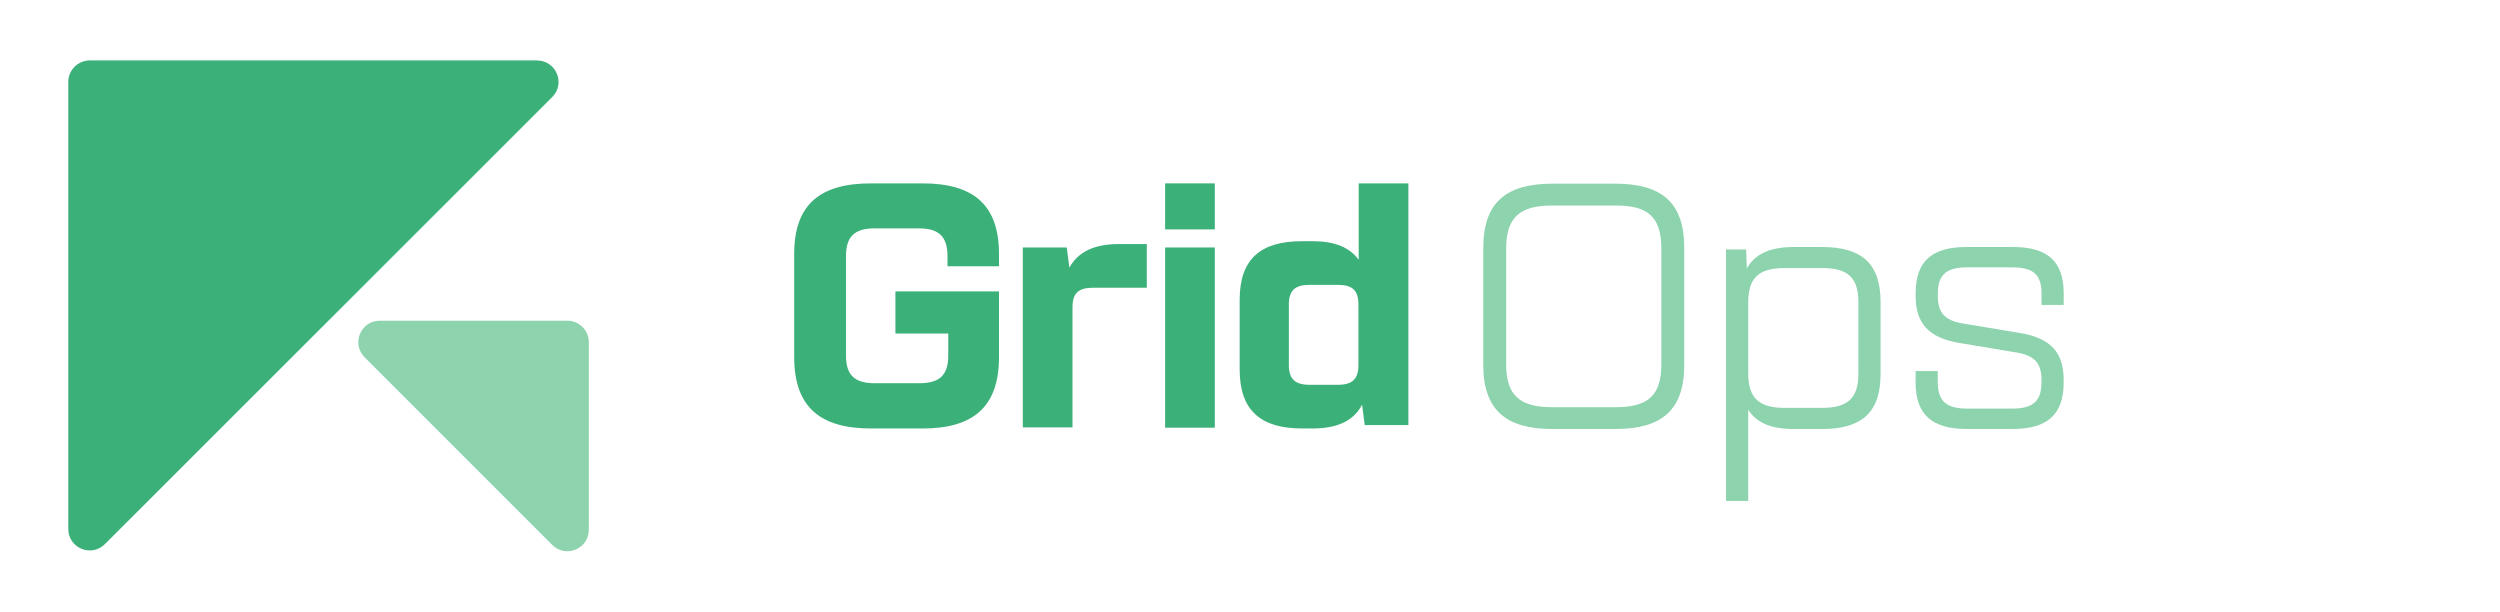 <?xml version="1.0" encoding="UTF-8"?>
<svg id="Capa_1" xmlns="http://www.w3.org/2000/svg" width="955.7" height="233.8" viewBox="0 0 955.7 233.8">
  <defs>
    <style>
      .cls-1 {
        isolation: isolate;
      }

      .cls-2 {
        fill: #3bb079;
      }

      .cls-3 {
        fill: #8cd3ae;
      }
    </style>
  </defs>
  <g id="Capa_1-2" data-name="Capa_1">
    <g id="Capa_1-2">
      <g>
        <g>
          <path class="cls-2" d="M211.1,37.1L40.1,208c-5.2,5.2-14,1.5-14-5.8V31.3c0-4.5,3.7-8.2,8.2-8.2h170.9c7.4,0,11.1,8.8,5.9,14h0Z"/>
          <path class="cls-3" d="M211.1,208.3l-71.7-71.7c-5.2-5.2-1.5-14,5.8-14h71.7c4.5,0,8.2,3.7,8.2,8.2v71.7c0,7.3-8.8,11-14,5.8Z"/>
        </g>
        <path class="cls-2" d="M342.2,111.4h39.7v25.1c0,19-9.8,27.3-29.2,27.3h-19.7c-19.6,0-29.4-8.3-29.4-27.3v-39.4c0-18.9,9.8-27,29.4-27h19.7c19.4,0,29.2,8.2,29.2,27v4.7h-19.7v-3.9c0-7.6-3.4-10.6-11-10.6h-16.8c-7.6,0-11,3-11,10.6v38c0,7.6,3.4,10.6,11,10.6h17c7.7,0,11.1-3,11.1-10.6v-8.4h-20.2v-16.1s-.1,0-.1,0Z"/>
        <path class="cls-2" d="M391,94.6h16.8l1,7.7c3.4-6.1,9.6-9,18.9-9h10.7v16.7h-20.5c-5.6,0-7.9,2-7.9,7.5v45.9h-19s0-68.8,0-68.8Z"/>
        <rect class="cls-2" x="445.4" y="70.1" width="19" height="17.6"/>
        <rect class="cls-2" x="445.4" y="94.6" width="19" height="68.9"/>
        <path class="cls-2" d="M520.7,154.7c-3.3,6.3-9.6,9.1-19,9.1h-3.9c-15.9,0-23.9-6.9-23.9-22.6v-26.6c0-15.6,8-22.4,23.9-22.4h3.9c8.3,0,14.1,2.2,17.7,7.1v-29.2h19v92.4h-16.7l-1-7.8ZM519.3,116.4c0-5.4-2.3-7.5-7.8-7.5h-10.9c-5.4,0-7.9,2-7.9,7.5v23.2c0,5.3,2.4,7.5,7.9,7.5h10.9c5.4,0,7.8-2.2,7.8-7.5v-23.2Z"/>
      </g>
      <g class="cls-1">
        <g class="cls-1">
          <g class="cls-1">
            <path class="cls-3" d="M567.03,94.69c0-17.5,9.02-24.47,26.38-24.47h24.06c17.5,0,26.38,6.97,26.38,24.47v44.84c0,17.5-8.89,24.47-26.38,24.47h-24.06c-17.36,0-26.38-6.97-26.38-24.47v-44.84ZM593.27,155.66h24.47c11.76,0,17.36-4.1,17.36-16.27v-44.43c0-12.3-5.47-16.4-17.36-16.4h-24.47c-11.89,0-17.5,4.24-17.5,16.4v44.43c0,12.17,5.74,16.27,17.5,16.27Z"/>
            <path class="cls-3" d="M659.84,95.37h7.66l.27,7.25c3.14-5.6,9.02-8.2,18.04-8.2h10.66c15.31,0,22.42,6.42,22.42,20.92v27.75c0,14.49-7.11,20.92-22.42,20.92h-10.66c-8.61,0-14.35-2.32-17.5-7.38v34.86h-8.48v-96.1ZM668.32,142.8c0,9.3,4.1,13.12,13.81,13.12h14.49c9.84,0,13.81-3.83,13.81-13.12v-27.2c0-9.43-3.96-13.12-13.81-13.12h-14.49c-9.71,0-13.81,3.69-13.81,13.12v27.2Z"/>
            <path class="cls-3" d="M740.77,141.85v4.24c0,7.25,3.28,10.12,11.35,10.12h16.95c8.2,0,11.35-2.87,11.35-10.12v-.82c0-6.7-2.87-9.57-10.39-10.66l-20.5-3.42c-12.3-1.91-17.22-7.66-17.22-18.04v-.96c0-12.44,6.29-17.77,19.55-17.77h17.5c13.26,0,19.55,5.33,19.55,17.77v4.37h-8.47v-4.24c0-7.38-3.14-10.12-11.35-10.12h-16.95c-8.06,0-11.35,2.73-11.35,10.12v.82c0,6.7,2.87,9.57,10.39,10.66l20.5,3.42c12.44,1.91,17.22,7.66,17.22,18.04v.96c0,12.3-6.29,17.77-19.55,17.77h-17.5c-13.26,0-19.55-5.47-19.55-17.77v-4.38h8.48Z"/>
          </g>
        </g>
      </g>
    </g>
  </g>
</svg>